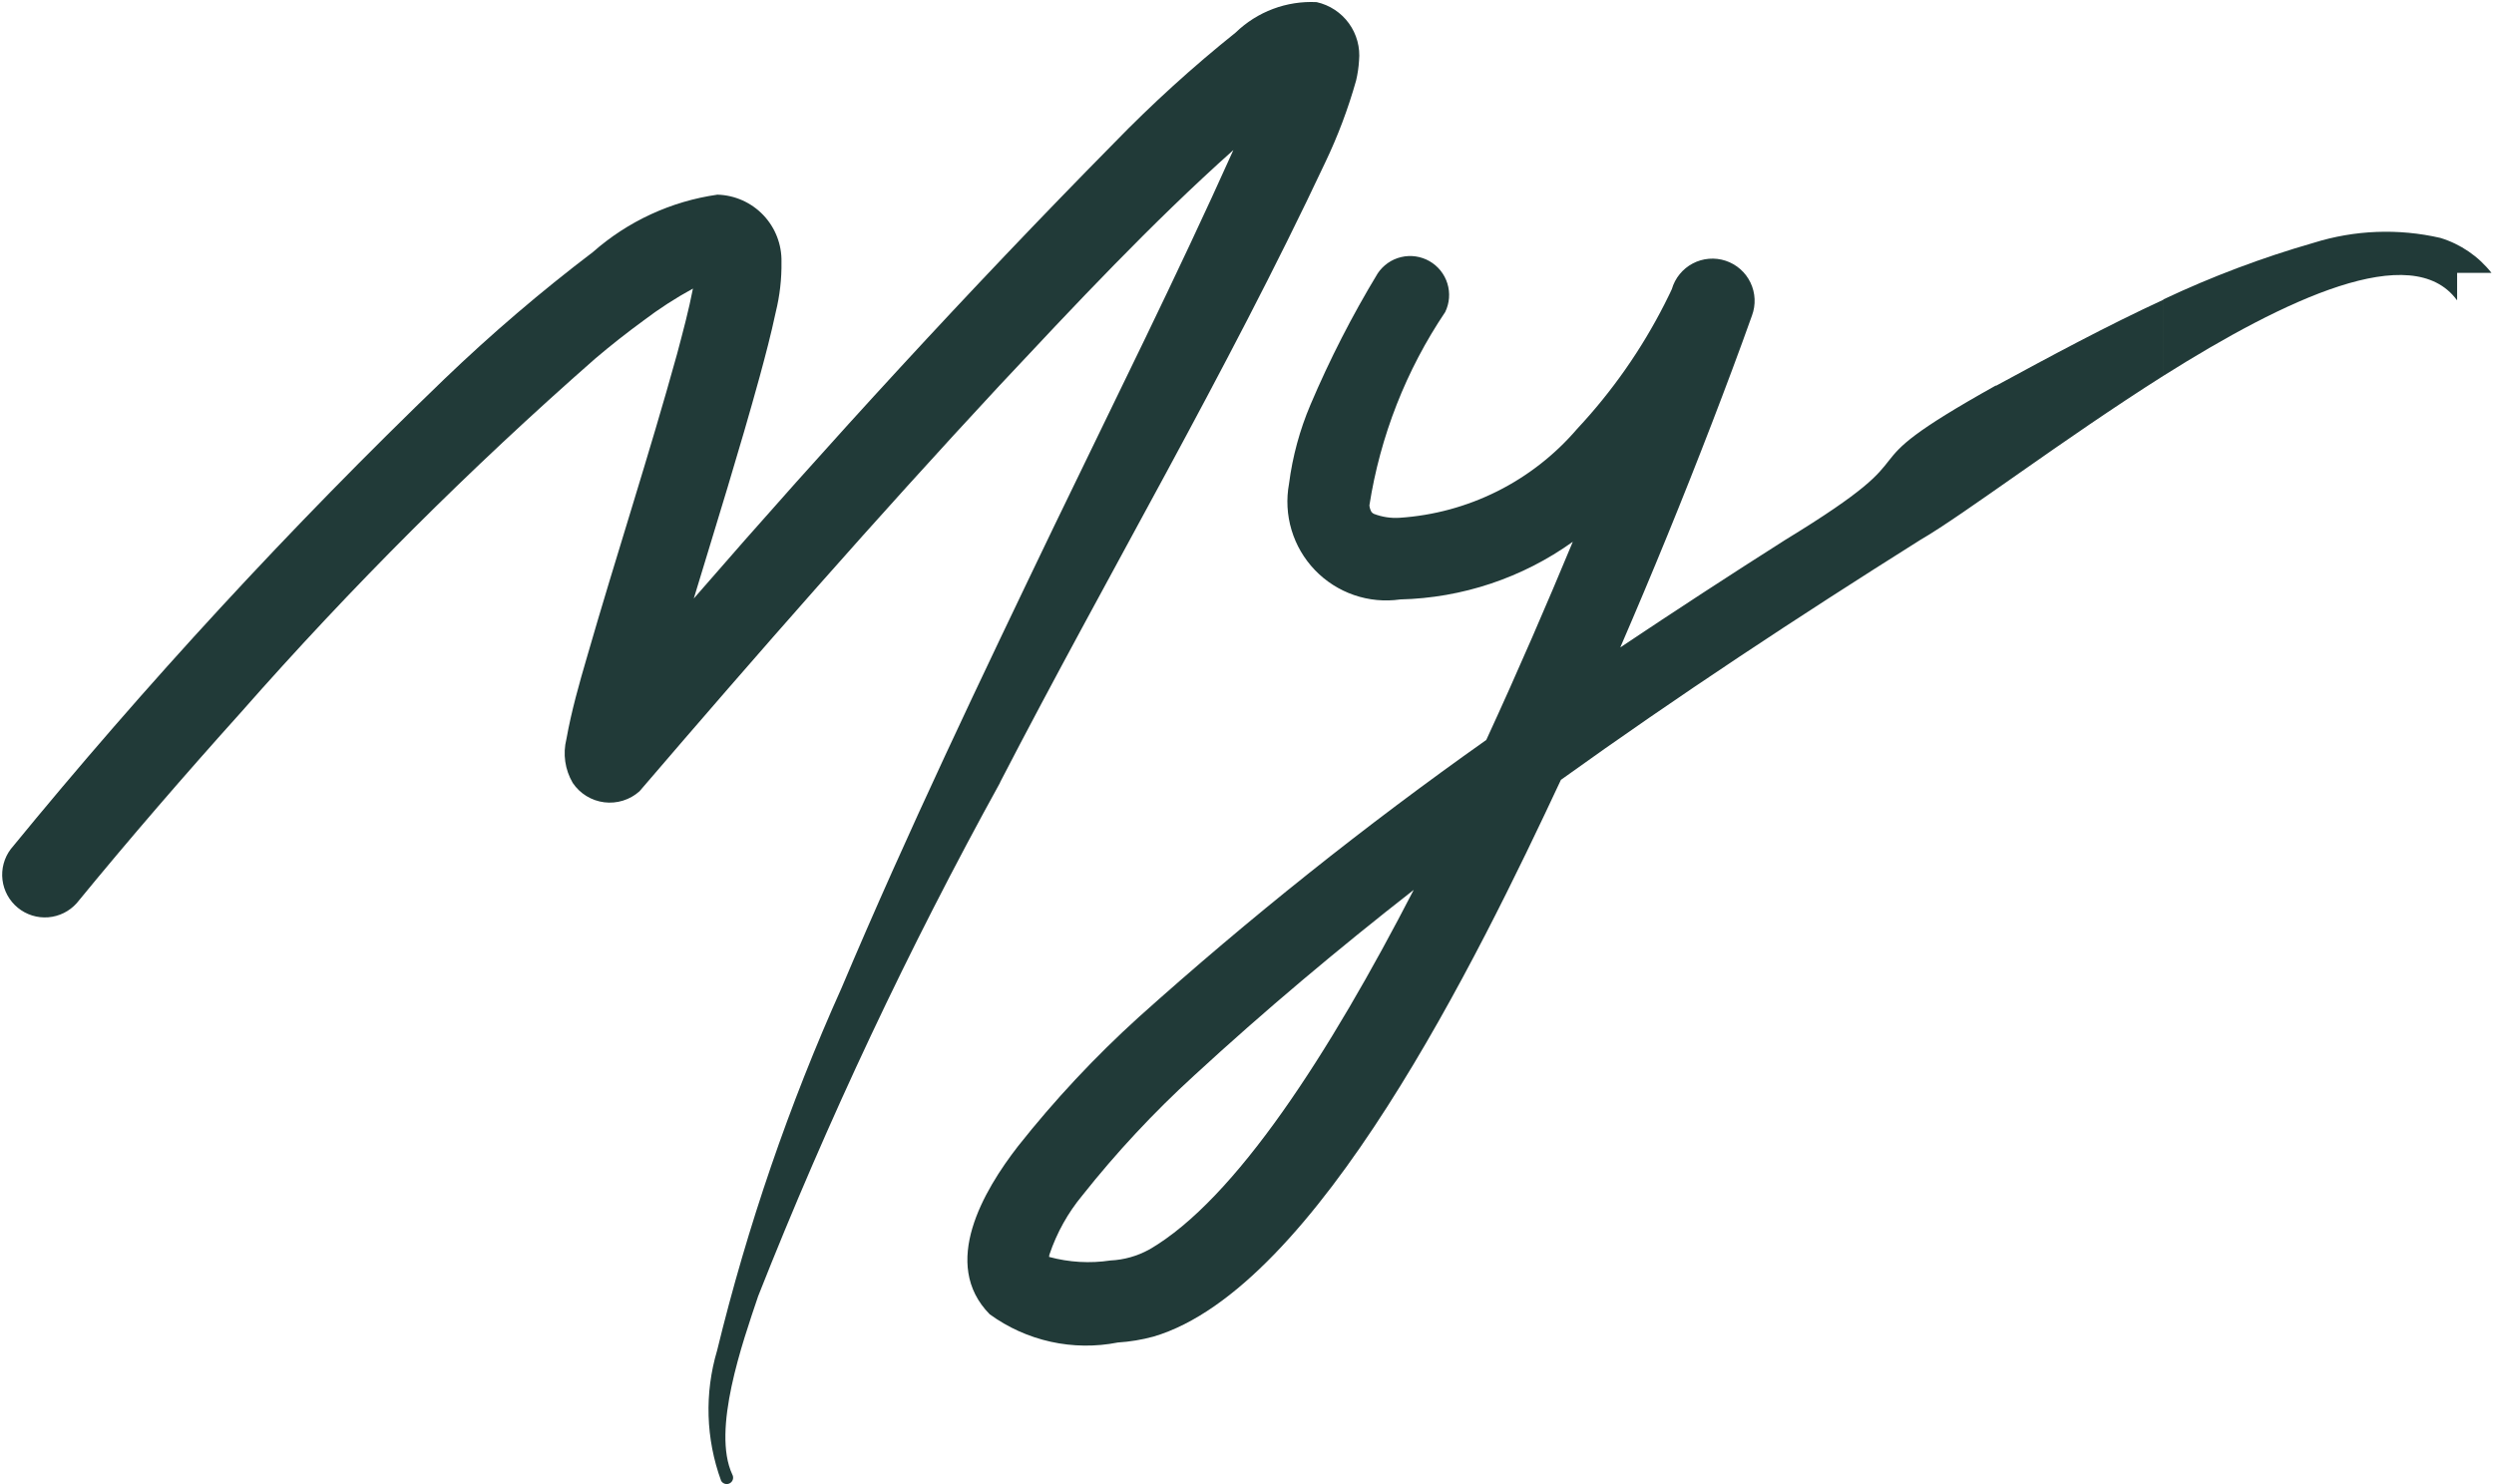 <svg width="882" height="525" viewBox="0 0 882 525" fill="none" xmlns="http://www.w3.org/2000/svg">
<path d="M705.815 136.376C646.904 169.299 688.89 155.868 631.371 190.974C611.77 203.423 592.315 216.108 573.006 229.029C584.344 202.822 595.127 176.433 605.355 149.862C610.214 137.223 614.937 124.665 619.578 111.644C620.28 109.761 620.596 107.757 620.506 105.75C620.416 103.743 619.921 101.775 619.053 99.964C618.184 98.152 616.959 96.535 615.45 95.208C613.942 93.881 612.181 92.873 610.274 92.242C608.366 91.612 606.351 91.373 604.349 91.54C602.347 91.706 600.399 92.275 598.622 93.213C596.845 94.15 595.276 95.436 594.008 96.994C592.739 98.552 591.798 100.35 591.241 102.28L590.45 103.973L588.757 107.385C580.565 123.553 570.124 138.479 557.746 151.718C549.903 160.879 540.309 168.381 529.526 173.781C518.744 179.182 506.991 182.373 494.958 183.167C491.863 183.368 488.761 182.893 485.867 181.775C485.522 181.614 485.221 181.37 484.994 181.065C484.609 180.364 484.367 179.594 484.284 178.799C488.108 154.309 497.259 130.956 511.092 110.388C512.622 107.242 512.9 103.632 511.868 100.29C510.836 96.947 508.572 94.122 505.535 92.386C502.498 90.651 498.914 90.135 495.511 90.943C492.107 91.751 489.138 93.823 487.205 96.738C478.194 111.623 470.257 127.131 463.455 143.147C459.659 152.074 457.105 161.48 455.866 171.101C454.855 176.558 455.159 182.176 456.752 187.493C458.345 192.809 461.181 197.669 465.025 201.671C468.87 205.673 473.613 208.702 478.861 210.506C484.108 212.311 489.711 212.84 495.204 212.049C517.128 211.533 538.388 204.427 556.217 191.657C547.29 213.141 536.944 237.192 525.615 261.761C482.811 292.033 441.794 324.755 402.769 359.764C387.261 373.816 372.944 389.129 359.964 405.544C347.871 421.159 332.502 447.148 350 464.92C356.457 469.619 363.816 472.932 371.614 474.651C379.413 476.371 387.482 476.459 395.317 474.911C399.599 474.643 403.843 473.938 407.983 472.809C465.611 455.747 522.639 338.716 552.013 275.874C593.398 246.146 636.039 218.11 679.062 191.029C694.759 181.938 729.374 155.54 765.218 132.855V105.965C744.989 115.302 725.334 125.921 705.897 136.458M406.373 442.043C402.177 444.352 397.507 445.669 392.723 445.892C385.48 446.988 378.089 446.56 371.02 444.637C371.02 444.364 371.02 444.036 371.184 443.654C373.75 436.056 377.692 428.995 382.814 422.825C394.818 407.678 408.018 393.519 422.288 380.484C447.239 357.498 473.228 335.686 499.954 314.803C470.225 372.431 436.975 424.299 406.455 442.016" fill="#213A38"/>
<path d="M868.959 106.158V96.521H881.107C876.478 90.647 870.162 86.331 863.008 84.155C848.176 80.748 832.704 81.351 818.182 85.902C799.993 91.124 782.255 97.807 765.141 105.885V132.911C808.191 105.803 852.961 84.564 868.877 106.158" fill="#213A38"/>
<path d="M353.68 276.743C391.571 203.446 433.502 132.25 468.663 57.478C473.126 48.144 476.779 38.445 479.583 28.486C480.13 26.182 480.477 23.835 480.62 21.471C481.081 16.783 479.811 12.089 477.051 8.272C474.29 4.456 470.229 1.781 465.633 0.751C460.378 0.485 455.123 1.302 450.197 3.153C445.271 5.003 440.778 7.846 436.997 11.507C421.833 23.642 407.445 36.716 393.919 50.653C342.487 102.822 293.267 156.546 245.358 211.717C253.274 185.592 261.464 159.44 268.698 133.096C270.691 125.725 272.657 118.355 274.322 110.493C275.767 104.663 276.455 98.672 276.369 92.666C276.502 86.511 274.193 80.552 269.948 76.093C265.703 71.633 259.866 69.033 253.711 68.862C237.366 71.192 222.06 78.252 209.678 89.172C191.299 103.132 173.744 118.145 157.1 134.134C102.758 186.474 51.565 241.988 3.789 300.384C1.453 303.498 0.411 307.394 0.879 311.259C1.348 315.123 3.291 318.657 6.303 321.123C9.315 323.589 13.163 324.796 17.044 324.493C20.924 324.189 24.538 322.398 27.13 319.494C45.911 296.563 65.348 274.095 85.222 251.983C124.268 207.597 166.141 165.778 210.579 126.79C216.039 122.149 221.771 117.645 227.477 113.468C233.043 109.238 238.92 105.433 245.057 102.085C243.583 109.728 241.536 117.317 239.461 125.152C229.524 161.105 217.95 196.457 207.576 232.464C204.846 241.828 202.116 251.383 200.314 261.429C198.995 266.7 199.799 272.278 202.553 276.962C203.812 278.833 205.457 280.412 207.378 281.593C209.299 282.775 211.451 283.53 213.689 283.81C215.926 284.089 218.198 283.886 220.35 283.213C222.503 282.54 224.486 281.414 226.167 279.91C267.634 231.509 309.947 183.244 353.38 136.481C380.105 107.954 407.131 79.017 436.178 53.083C416.113 97.799 394.192 141.723 372.871 185.947C346.883 239.999 321.003 294.16 297.635 349.441C279.071 390.775 264.332 433.723 253.602 477.746C249.11 492.859 249.608 509.018 255.022 523.827C255.315 524.351 255.804 524.738 256.383 524.902C256.962 525.066 257.581 524.993 258.106 524.7C258.631 524.407 259.018 523.917 259.182 523.339C259.346 522.76 259.273 522.14 258.98 521.615C251.664 505.946 262.583 474.961 268.125 458.5C292.742 396.189 321.319 335.516 353.68 276.853" fill="#213A38"/>
</svg>
